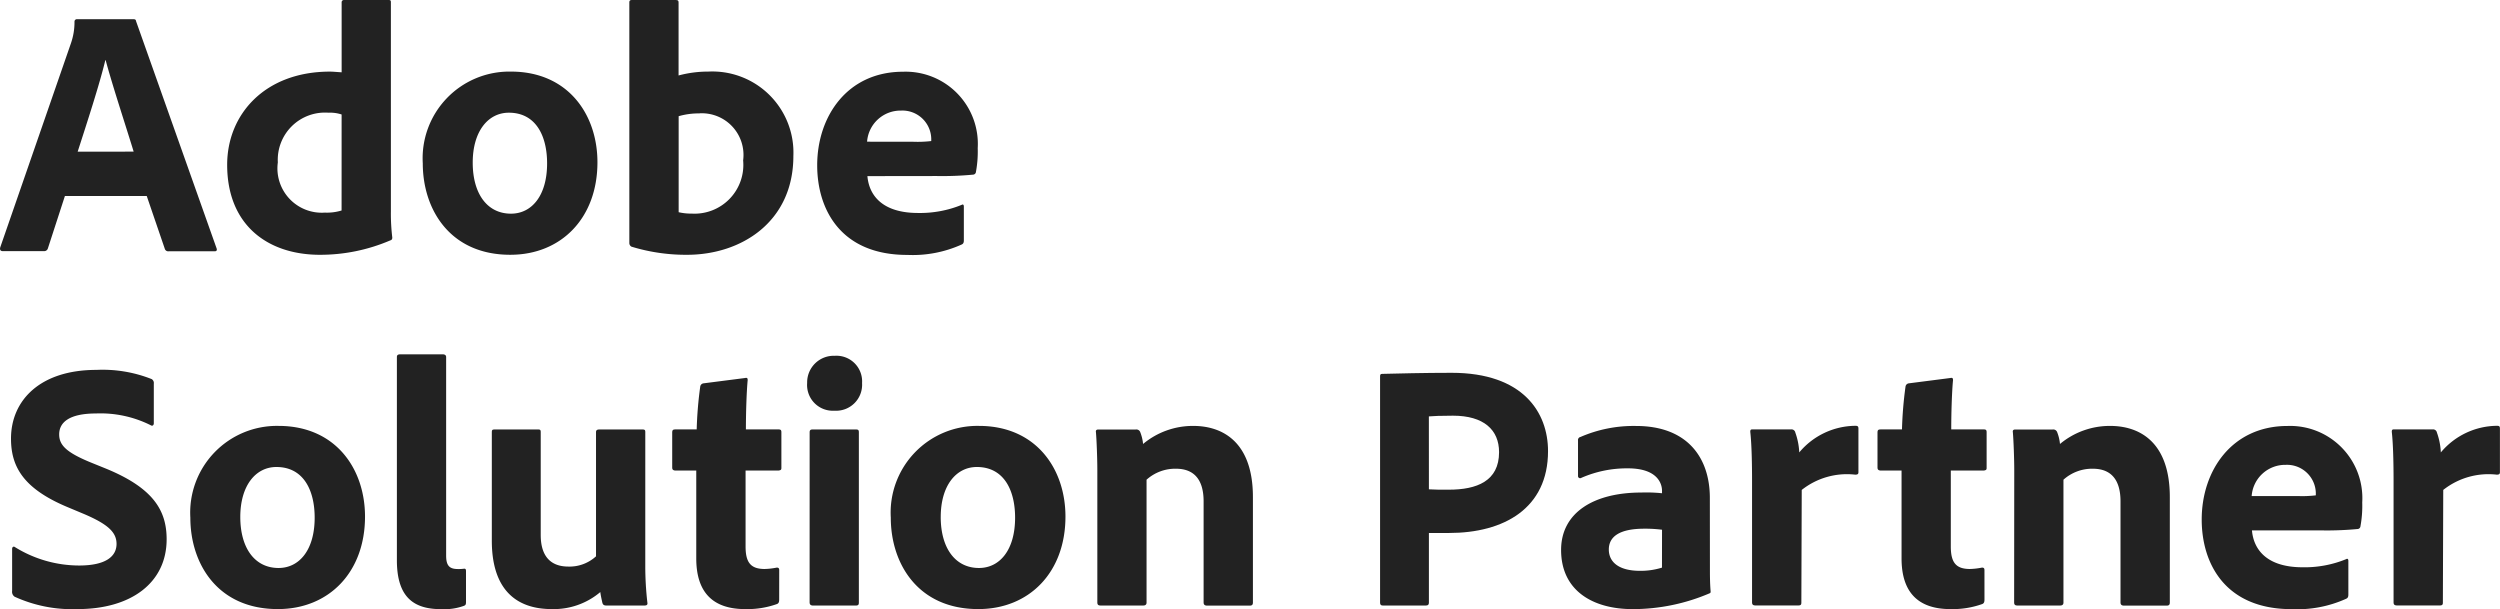 <svg xmlns="http://www.w3.org/2000/svg" width="180" height="43.868" viewBox="0 0 180 43.868"><defs><style>      .cls-1 {        fill: #222;      }    </style></defs><g id="Group_69240" data-name="Group 69240" transform="translate(-10 -4.812)"><g id="Group_20170" data-name="Group 20170" transform="translate(10 4.812)"><g id="Group_1" data-name="Group 1" transform="translate(0 0)"><path id="Path_1" data-name="Path 1" class="cls-1" d="M4.674,14.027,3.448,17.8a.276.276,0,0,1-.281.2H.211c-.179,0-.23-.1-.2-.255L5.109,3.03a4.65,4.65,0,0,0,.255-1.556A.17.17,0,0,1,5.516,1.3H9.6c.128,0,.179.026.2.153l5.788,16.327c.051.128.026.23-.128.23H12.146a.255.255,0,0,1-.28-.179l-1.3-3.8Zm4.949-3.193C9.112,9.15,8.091,6.064,7.608,4.253H7.582c-.406,1.711-1.324,4.519-1.99,6.585Z" transform="translate(0 0.083)"></path><path id="Path_2" data-name="Path 2" class="cls-1" d="M15.389,11.864c0-3.648,2.731-6.709,7.4-6.709.206,0,.46.026.842.05V.179A.162.162,0,0,1,23.808,0h3.217c.128,0,.152.051.152.153V15.23a14.4,14.4,0,0,0,.1,1.863c0,.128-.026.179-.179.229a12.8,12.8,0,0,1-5.027,1.022C18.3,18.344,15.389,16.2,15.389,11.864Zm8.24-3.622a2.637,2.637,0,0,0-.943-.128,3.4,3.4,0,0,0-3.649,3.576,3.193,3.193,0,0,0,3.39,3.617,3.593,3.593,0,0,0,1.2-.153Z" transform="translate(0.967 0.001)"></path><path id="Path_3" data-name="Path 3" class="cls-1" d="M41.217,11.379c0,4.005-2.6,6.659-6.276,6.659-4.363,0-6.3-3.291-6.3-6.582a6.243,6.243,0,0,1,6.353-6.607C39.1,4.849,41.217,7.936,41.217,11.379Zm-8.98.026c0,2.245,1.047,3.673,2.755,3.673,1.48,0,2.6-1.277,2.6-3.622,0-1.99-.815-3.648-2.755-3.648C33.36,7.808,32.237,9.129,32.237,11.4Z" transform="translate(1.799 0.306)"></path><path id="Path_4" data-name="Path 4" class="cls-1" d="M45.92,0c.206,0,.255.026.255.2V5.433a8.2,8.2,0,0,1,2.143-.28,5.839,5.839,0,0,1,6.123,6.072c0,4.77-3.775,7.119-7.653,7.119a13.4,13.4,0,0,1-4.006-.586.3.3,0,0,1-.152-.255V.179c0-.128.05-.179.179-.179Zm1.761,8.165a5.19,5.19,0,0,0-1.5.2v6.913a3.959,3.959,0,0,0,.943.1,3.512,3.512,0,0,0,3.7-3.831,3,3,0,0,0-3.142-3.388Z" transform="translate(2.682 0.001)"></path><path id="Path_5" data-name="Path 5" class="cls-1" d="M58.971,12.374c.128,1.455,1.149,2.653,3.648,2.653a7.918,7.918,0,0,0,3.141-.585c.078-.052.155-.027.155.128V17c0,.179-.051.255-.179.308a8.567,8.567,0,0,1-3.9.739c-4.8,0-6.48-3.291-6.48-6.455,0-3.52,2.171-6.734,6.175-6.734a5.2,5.2,0,0,1,5.383,5.5,8.1,8.1,0,0,1-.128,1.709.217.217,0,0,1-.2.2,23.726,23.726,0,0,1-2.628.1ZM62.291,9.9a8.327,8.327,0,0,0,1.277-.051V9.67A2.075,2.075,0,0,0,61.4,7.655a2.416,2.416,0,0,0-2.452,2.24Z" transform="translate(3.482 0.307)"></path><path id="Path_6" data-name="Path 6" class="cls-1" d="M1.005,41.387a.421.421,0,0,1-.179-.409V37.943c0-.128.1-.206.2-.128a8.792,8.792,0,0,0,4.618,1.327c1.939,0,2.7-.663,2.7-1.557,0-.816-.586-1.4-2.322-2.143l-1.277-.535c-3.135-1.328-4-2.909-4-4.9,0-2.755,2.091-4.95,6.148-4.95a9.579,9.579,0,0,1,3.981.663.33.33,0,0,1,.153.332v2.858c0,.1-.078.229-.23.128a8.067,8.067,0,0,0-3.93-.843c-1.964,0-2.653.663-2.653,1.506,0,.791.535,1.327,2.45,2.092l.945.383c3.392,1.4,4.342,3.01,4.342,5.077,0,3.088-2.5,5.027-6.429,5.027a9.985,9.985,0,0,1-4.522-.894Z" transform="translate(0.047 1.575)"></path><path id="Path_7" data-name="Path 7" class="cls-1" d="M25.473,35.379c0,4.006-2.6,6.659-6.276,6.659-4.363,0-6.3-3.291-6.3-6.582a6.243,6.243,0,0,1,6.353-6.607C23.355,28.849,25.473,31.936,25.473,35.379Zm-8.98.026c0,2.245,1.046,3.674,2.755,3.674,1.479,0,2.6-1.277,2.6-3.623,0-1.99-.815-3.648-2.755-3.648-1.479,0-2.6,1.321-2.6,3.6Z" transform="translate(0.808 1.816)"></path><path id="Path_8" data-name="Path 8" class="cls-1" d="M26.885,24.2c0-.128.051-.2.255-.2h3.036c.179,0,.255.077.255.2V38.491c0,.715.23.969.842.969a2.937,2.937,0,0,0,.46-.026c.1,0,.128.051.128.179v2.2c0,.2-.024.255-.179.307a4.2,4.2,0,0,1-1.581.23c-1.838,0-3.216-.69-3.216-3.521Z" transform="translate(1.691 1.511)"></path><path id="Path_9" data-name="Path 9" class="cls-1" d="M44.364,38.937a23.143,23.143,0,0,0,.152,2.626c.027.155-.051.206-.23.206h-2.7c-.2,0-.255-.051-.307-.179-.05-.23-.128-.562-.152-.792a5.19,5.19,0,0,1-3.5,1.226c-2.554,0-4.312-1.4-4.312-4.925V29.292c0-.179.051-.2.23-.2h3.112c.153,0,.179.051.179.2v7.4c0,1.378.586,2.271,1.991,2.271a2.823,2.823,0,0,0,1.99-.738V29.292c0-.152.075-.2.255-.2h3.087c.179,0,.206.051.206.2Z" transform="translate(2.096 1.83)"></path><path id="Path_10" data-name="Path 10" class="cls-1" d="M53.237,41.554c0,.155-.024.282-.179.332a6.358,6.358,0,0,1-2.271.358c-2.22,0-3.52-1.1-3.52-3.649V32.268H45.735c-.152-.026-.2-.077-.2-.23v-2.5c0-.179.051-.23.23-.23h1.533a28.231,28.231,0,0,1,.255-3.088.273.273,0,0,1,.231-.23l2.985-.383c.128-.026.2-.026.2.153-.077.791-.128,2.3-.128,3.547H53.19c.155,0,.206.051.206.2v2.579c0,.128-.051.153-.179.179h-2.4v5.459c0,1.123.332,1.632,1.378,1.632a5.015,5.015,0,0,0,.866-.1c.1,0,.179.027.179.179Z" transform="translate(2.864 1.611)"></path><path id="Path_11" data-name="Path 11" class="cls-1" d="M54.677,26.06A1.916,1.916,0,0,1,56.668,24.1a1.847,1.847,0,0,1,1.963,1.964,1.875,1.875,0,0,1-1.99,1.99,1.854,1.854,0,0,1-1.964-1.995Zm.179,3.545c0-.128.051-.2.2-.2H58.2c.155,0,.2.051.2.2V41.853c0,.152-.026.23-.229.23H55.109c-.179,0-.255-.078-.255-.23Z" transform="translate(3.438 1.517)"></path><path id="Path_12" data-name="Path 12" class="cls-1" d="M72.92,35.379c0,4.006-2.6,6.659-6.276,6.659-4.363,0-6.3-3.291-6.3-6.582a6.243,6.243,0,0,1,6.353-6.607C70.8,28.849,72.92,31.936,72.92,35.379Zm-8.981.026c0,2.245,1.047,3.674,2.755,3.674,1.48,0,2.6-1.277,2.6-3.623,0-1.99-.815-3.648-2.754-3.648-1.48,0-2.6,1.321-2.6,3.6Z" transform="translate(3.793 1.816)"></path><path id="Path_13" data-name="Path 13" class="cls-1" d="M74.339,32.064c0-.867-.051-2.194-.1-2.756-.024-.128.026-.2.179-.2H77.1a.3.3,0,0,1,.332.2,3.09,3.09,0,0,1,.2.842,5.6,5.6,0,0,1,3.623-1.3c1.964,0,4.286,1.022,4.286,5.128v7.581c0,.152-.051.23-.23.23H82.246c-.179,0-.255-.078-.255-.23v-7.28c0-1.533-.663-2.347-1.99-2.347a3.086,3.086,0,0,0-2.118.791v8.852c0,.128-.078.206-.23.206H74.569c-.179,0-.23-.078-.23-.23Z" transform="translate(4.669 1.816)"></path><path id="Path_14" data-name="Path 14" class="cls-1" d="M93.484,25.529c0-.153.026-.2.153-.2,1.046-.026,3.065-.077,5-.077,5.153,0,6.94,2.858,6.94,5.639,0,4.133-3.193,5.893-7.119,5.893H97V41.8c0,.128-.051.206-.2.206H93.663c-.128,0-.179-.078-.179-.206ZM97,33.641c.434.026.714.026,1.429.026,2.015,0,3.623-.612,3.623-2.7,0-1.608-1.1-2.628-3.321-2.628-.816,0-1.5.026-1.734.052Z" transform="translate(5.881 1.59)"></path><path id="Path_15" data-name="Path 15" class="cls-1" d="M116.462,38.953c0,.663,0,1.2.051,1.811,0,.05,0,.1-.051.128a14.1,14.1,0,0,1-5.562,1.149c-2.831,0-5.153-1.3-5.153-4.261,0-2.7,2.373-4.133,5.766-4.133a10.792,10.792,0,0,1,1.5.051v-.186c0-.485-.307-1.607-2.45-1.607a8.174,8.174,0,0,0-3.368.688.151.151,0,0,1-.23-.128V29.9a.224.224,0,0,1,.179-.255,9.6,9.6,0,0,1,4.006-.791c3.673,0,5.307,2.27,5.307,5.179Zm-3.448-2.628a9.538,9.538,0,0,0-1.277-.075c-1.811,0-2.554.586-2.554,1.5,0,.842.639,1.533,2.245,1.533a5.124,5.124,0,0,0,1.582-.23Z" transform="translate(6.652 1.816)"></path><path id="Path_16" data-name="Path 16" class="cls-1" d="M121.5,29.1a.282.282,0,0,1,.307.23,4.889,4.889,0,0,1,.282,1.428,5.324,5.324,0,0,1,4.055-1.916c.155,0,.206.05.206.2v3.138c0,.128-.051.179-.23.179a5.245,5.245,0,0,0-3.852,1.1l-.027,8.112c0,.155-.051.206-.23.206h-3.065c-.2,0-.255-.078-.255-.23v-8.8c0-1.1-.026-2.576-.128-3.469,0-.128.026-.179.153-.179Z" transform="translate(7.457 1.816)"></path><path id="Path_17" data-name="Path 17" class="cls-1" d="M134.882,41.554c0,.155-.024.282-.178.332a6.358,6.358,0,0,1-2.271.358c-2.22,0-3.521-1.1-3.521-3.649V32.268H127.38c-.153-.026-.2-.077-.2-.23v-2.5c0-.179.051-.23.23-.23h1.533a27.968,27.968,0,0,1,.255-3.088.272.272,0,0,1,.231-.23l2.983-.383c.128-.026.206-.026.206.153-.078.791-.128,2.3-.128,3.547h2.347c.153,0,.2.051.2.2v2.579c0,.128-.051.153-.179.179h-2.4v5.459c0,1.123.332,1.632,1.378,1.632a5.038,5.038,0,0,0,.867-.1c.1,0,.178.027.178.179Z" transform="translate(8 1.611)"></path><path id="Path_18" data-name="Path 18" class="cls-1" d="M136.449,32.064c0-.867-.051-2.194-.1-2.756-.024-.128.027-.2.179-.2h2.682a.3.3,0,0,1,.332.2,3.126,3.126,0,0,1,.2.842,5.6,5.6,0,0,1,3.622-1.3c1.966,0,4.286,1.022,4.286,5.128v7.581c0,.152-.051.23-.23.23h-3.065c-.179,0-.255-.078-.255-.23v-7.28c0-1.533-.663-2.347-1.99-2.347a3.088,3.088,0,0,0-2.118.791v8.852c0,.128-.077.206-.23.206h-3.091c-.179,0-.23-.078-.23-.23Z" transform="translate(8.577 1.816)"></path><path id="Path_19" data-name="Path 19" class="cls-1" d="M152.76,36.374c.128,1.455,1.149,2.654,3.648,2.654a7.884,7.884,0,0,0,3.138-.587c.078-.051.155-.024.155.128v2.427c0,.179-.051.255-.179.308a8.567,8.567,0,0,1-3.9.739c-4.8,0-6.48-3.291-6.48-6.453,0-3.521,2.171-6.736,6.175-6.736a5.2,5.2,0,0,1,5.383,5.51,8.1,8.1,0,0,1-.128,1.709.217.217,0,0,1-.2.2,23.724,23.724,0,0,1-2.628.1Zm3.321-2.474a8.327,8.327,0,0,0,1.277-.051V33.67a2.077,2.077,0,0,0-2.171-2.017,2.418,2.418,0,0,0-2.448,2.247Z" transform="translate(9.381 1.816)"></path><path id="Path_20" data-name="Path 20" class="cls-1" d="M164.96,29.1a.282.282,0,0,1,.307.23,4.889,4.889,0,0,1,.282,1.428,5.324,5.324,0,0,1,4.055-1.916c.155,0,.2.05.2.2v3.138c0,.128-.05.179-.229.179a5.244,5.244,0,0,0-3.852,1.1l-.027,8.112c0,.155-.051.206-.23.206h-3.065c-.2,0-.255-.078-.255-.23v-8.8c0-1.1-.026-2.576-.128-3.469,0-.128.026-.179.153-.179Z" transform="translate(10.191 1.816)"></path></g></g></g></svg>